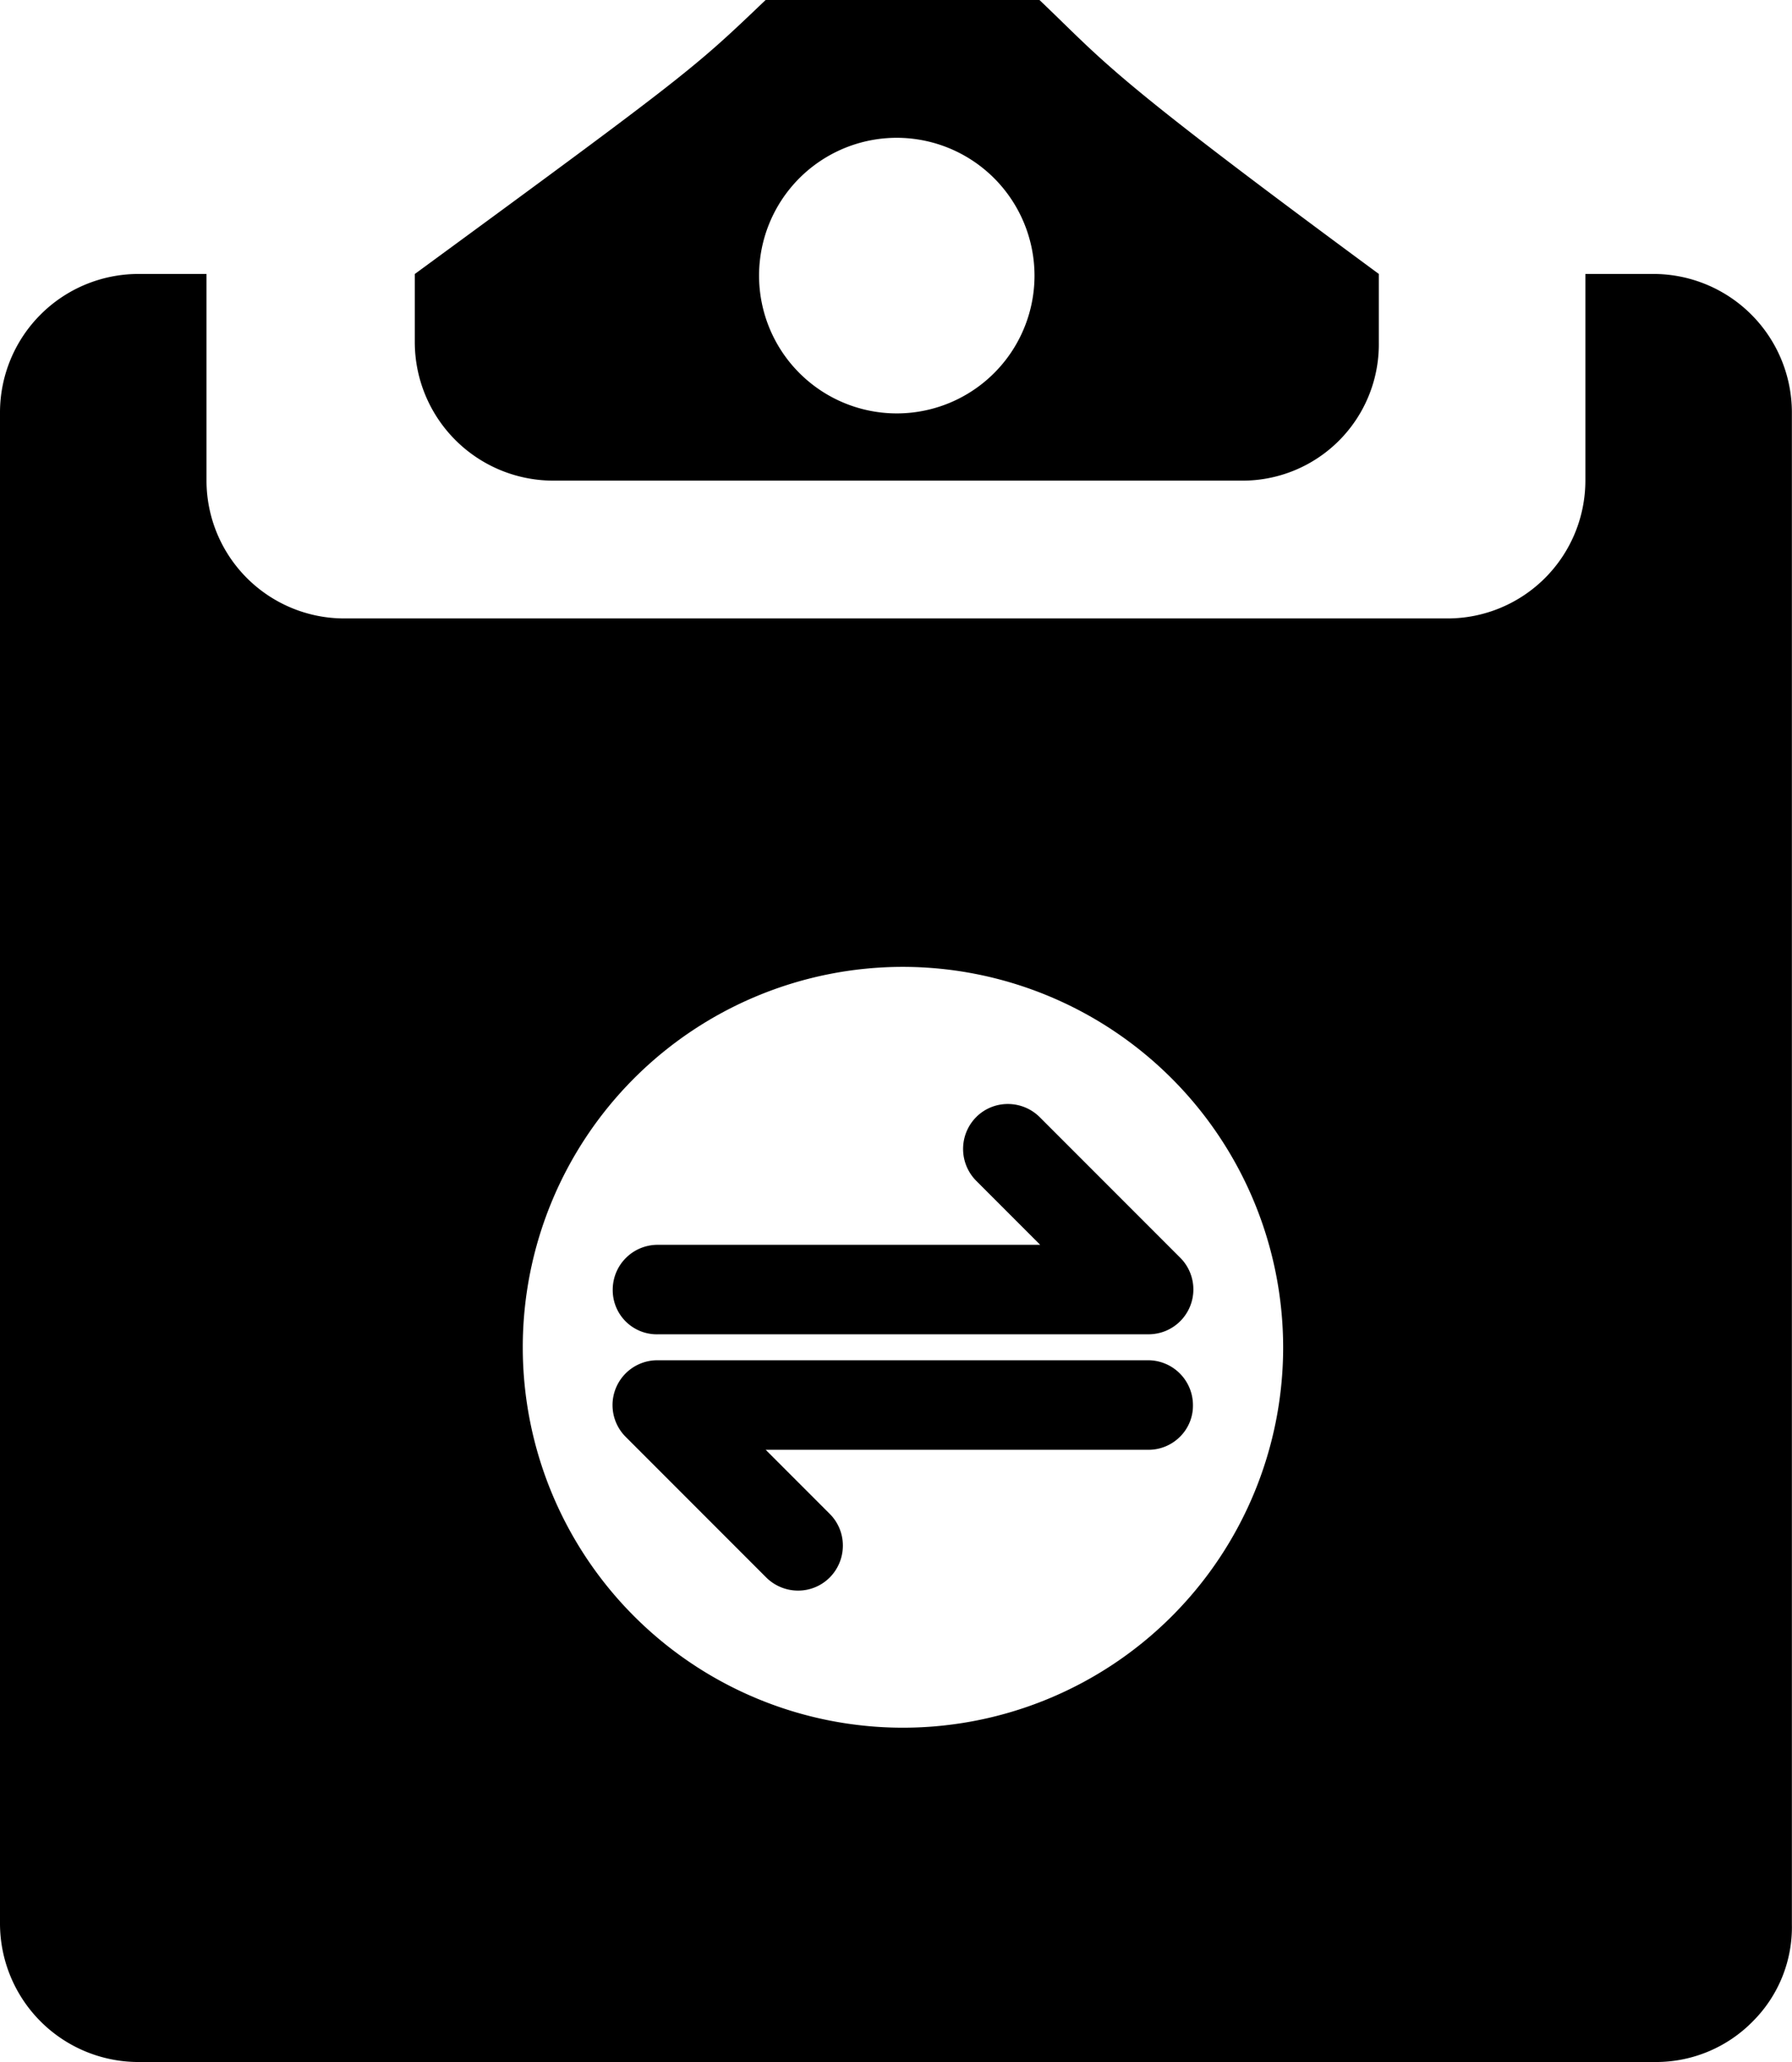 <svg xmlns="http://www.w3.org/2000/svg" width="106.788" height="122.808" viewBox="0 0 106.788 122.808">
  <g id="任务分配" transform="translate(-589.519 -385.596)">
    <path id="减去_9" data-name="减去 9" class="cls-1" d="M98.677,123.9H8.206A8.256,8.256,0,0,1,0,115.695V25.615a8.256,8.256,0,0,1,8.206-8.206h4.1v12.31a8.217,8.217,0,0,0,8.207,8.207H86.268a8.217,8.217,0,0,0,8.207-8.207V17.409h4.1a8.256,8.256,0,0,1,8.206,8.206v90.08a7.922,7.922,0,0,1-2.294,5.749A8.08,8.08,0,0,1,98.677,123.9ZM53.808,58.677A22.656,22.656,0,1,0,76.465,81.333,22.681,22.681,0,0,0,53.808,58.677ZM47.56,95.824a2.691,2.691,0,0,1-1.9-.782l-8.376-8.376a2.671,2.671,0,0,1,1.887-4.56H68.417a2.676,2.676,0,0,1,2.673,2.673,2.6,2.6,0,0,1-.761,1.87,2.65,2.65,0,0,1-1.9.789h-22.8l3.816,3.816a2.656,2.656,0,0,1,.782,1.889,2.69,2.69,0,0,1-.782,1.9A2.654,2.654,0,0,1,47.56,95.824ZM39.173,80.562a2.632,2.632,0,0,1-2.66-2.659,2.676,2.676,0,0,1,2.673-2.673h22.8l-3.816-3.816a2.694,2.694,0,0,1,0-3.788,2.653,2.653,0,0,1,1.888-.782,2.69,2.69,0,0,1,1.9.782L70.332,76a2.671,2.671,0,0,1-1.886,4.56H39.173ZM73.958,29.718H32.925a8.257,8.257,0,0,1-8.207-8.206v-4.1C41.091,5.421,41.346,5.178,45.594,1.122l.031-.03H61.942c.526.5.976.938,1.411,1.362,2.893,2.815,4.639,4.514,18.813,14.954v4.1A8.119,8.119,0,0,1,73.958,29.718ZM53.442,9.3a8.207,8.207,0,1,0,8.206,8.207A8.217,8.217,0,0,0,53.442,9.3Z" transform="translate(589.519 384.503)"/>
  </g>
</svg>
